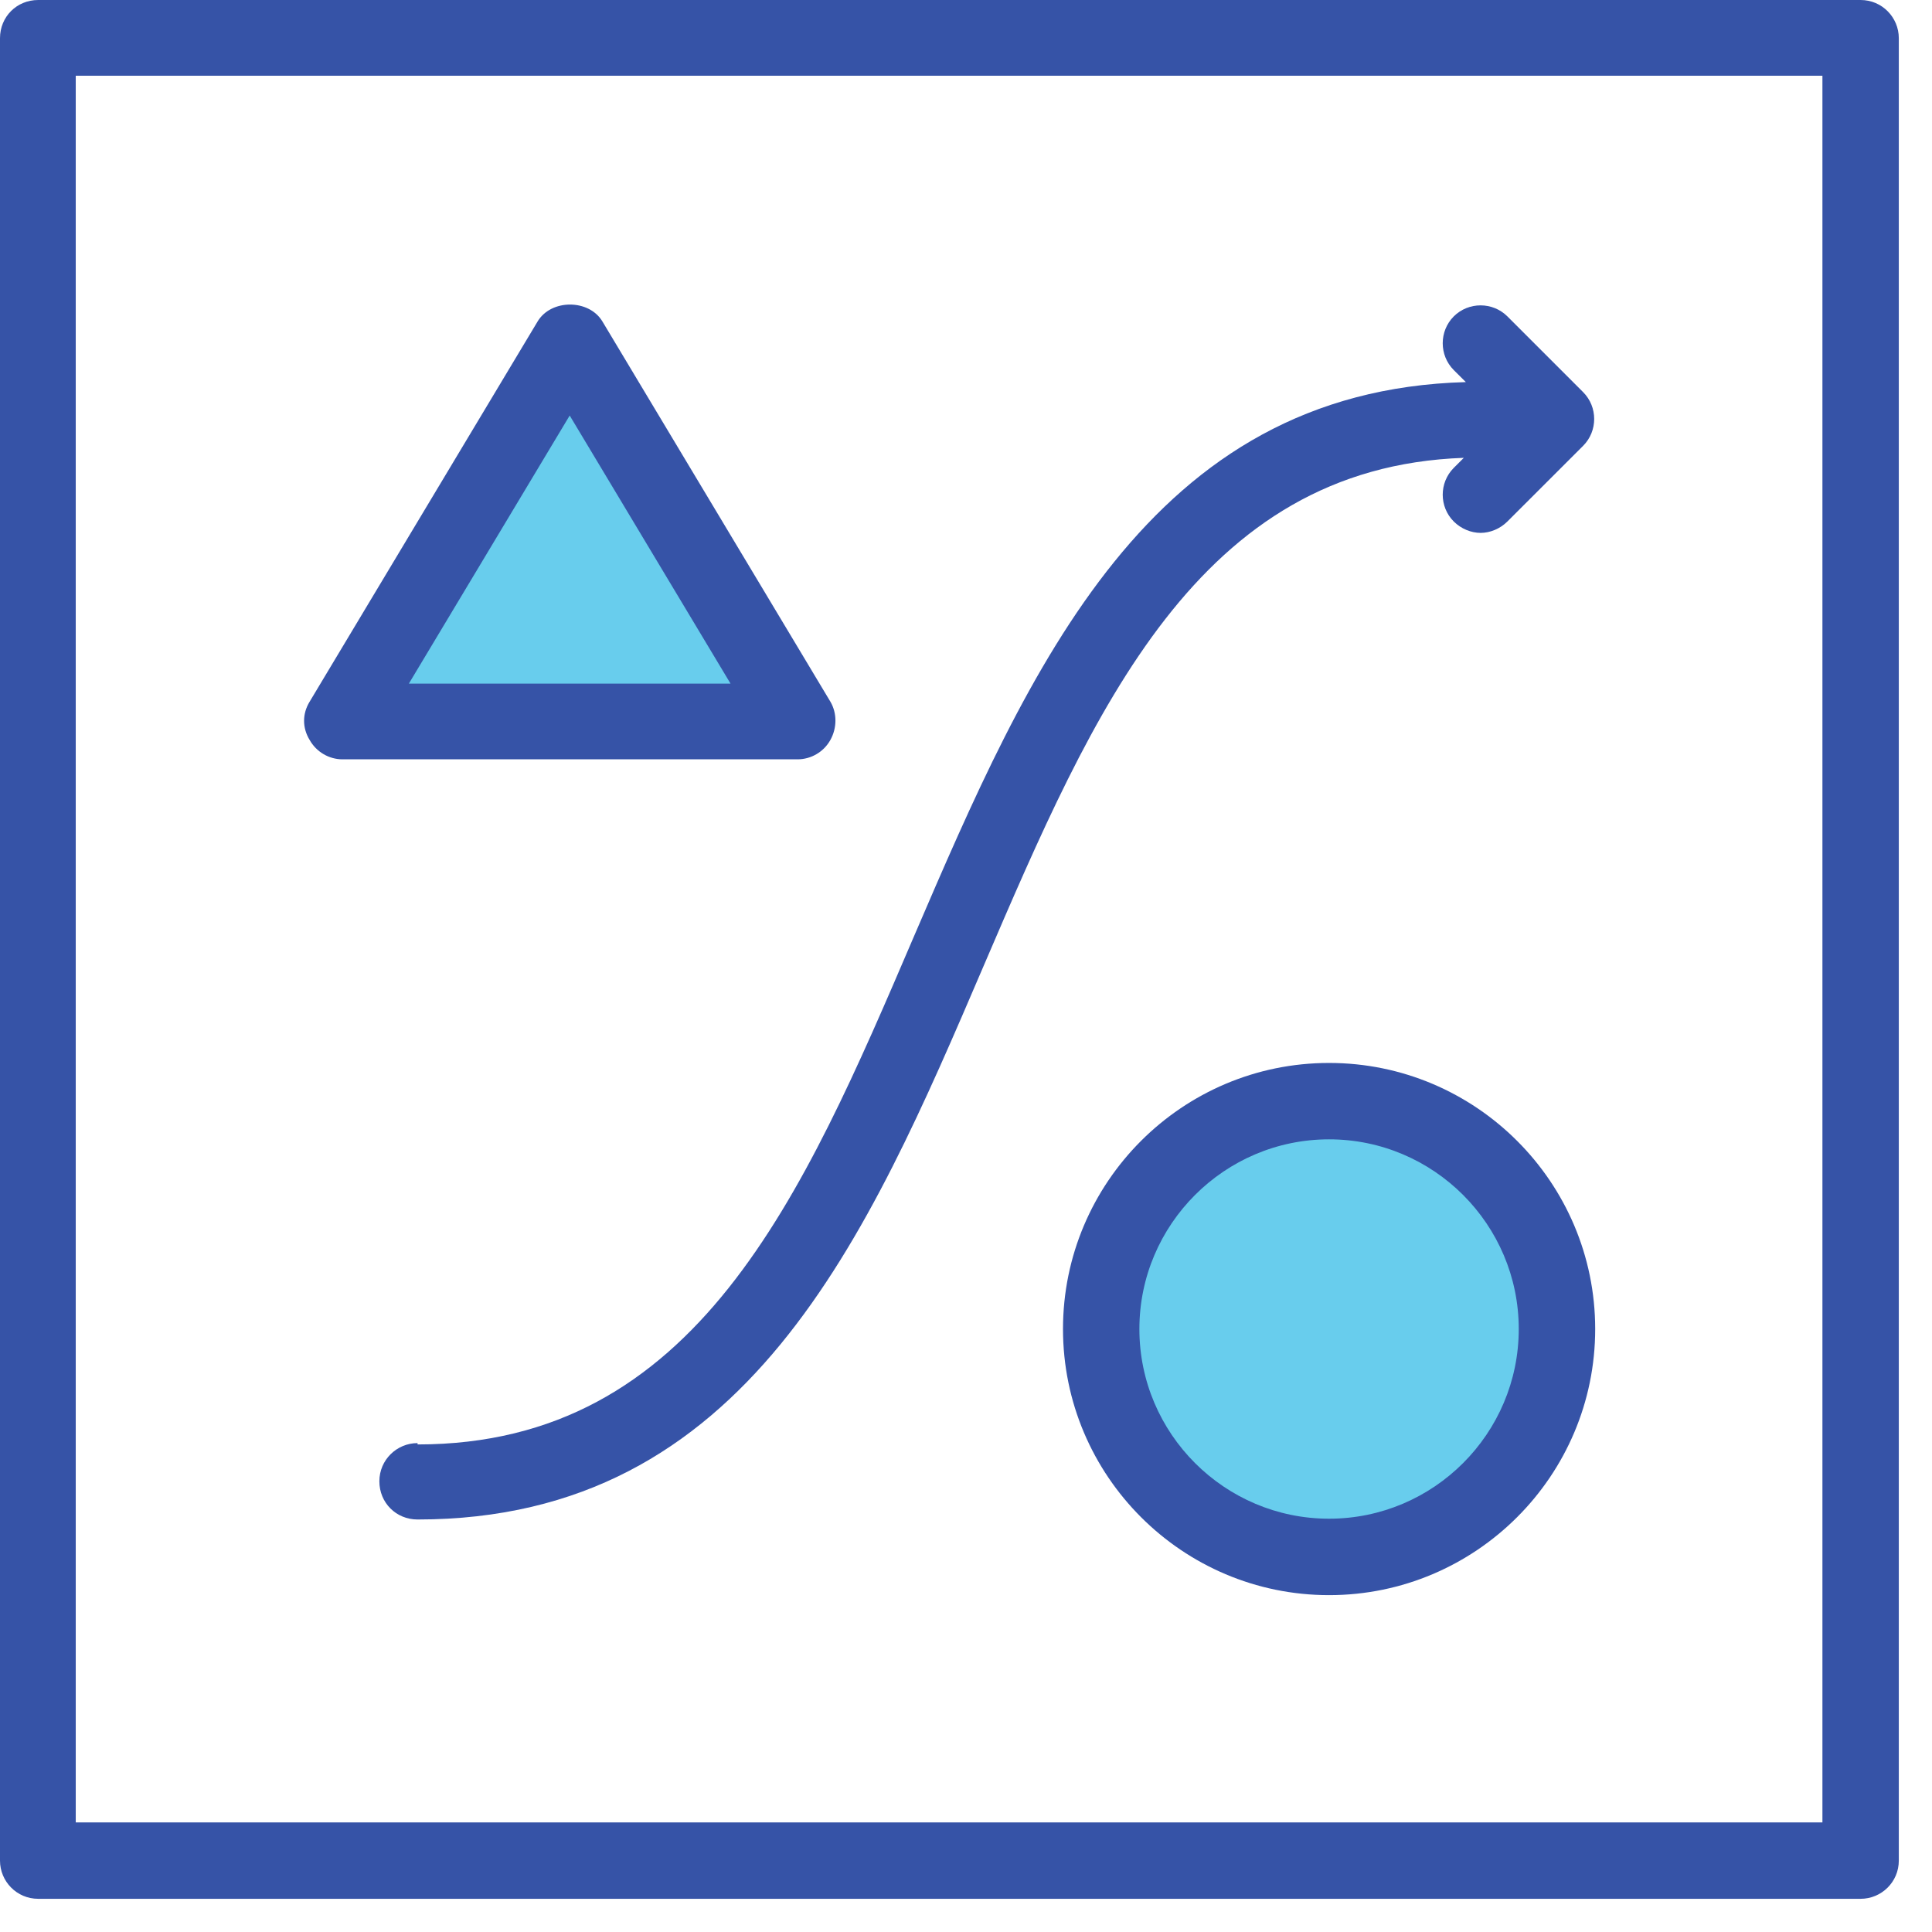 <?xml version="1.0" encoding="UTF-8"?> <svg xmlns="http://www.w3.org/2000/svg" width="39" height="39" viewBox="0 0 39 39" fill="none"><g id="Layer_1" clip-path="url(#clip0_2387_28883)"><path id="Vector" d="M26.735 31.187C29.313 31.187 31.403 29.097 31.403 26.519C31.403 23.941 29.313 21.852 26.735 21.852C24.157 21.852 22.067 23.941 22.067 26.519C22.067 29.097 24.157 31.187 26.735 31.187Z" fill="#68CDED"></path><path id="Vector_2" d="M11.838 7.359L16.019 14.287H7.414L11.838 7.359Z" fill="#68CDED"></path><g id="Group"><path id="Vector_3" d="M37.559 0H0.771C0.338 0 0 0.338 0 0.771V37.559C0 37.978 0.338 38.33 0.771 38.33H37.559C37.978 38.33 38.33 37.992 38.33 37.559V0.771C38.33 0.352 37.992 0 37.559 0ZM36.788 36.788H1.529V1.529H36.788V36.788Z" fill="#3653A7"></path><path id="Vector_4" d="M26.829 21.457C23.866 21.457 21.458 23.865 21.458 26.828C21.458 29.791 23.866 32.2 26.829 32.2C29.792 32.2 32.201 29.791 32.201 26.828C32.201 23.865 29.792 21.457 26.829 21.457ZM26.829 30.657C24.719 30.657 23 28.939 23 26.828C23 24.718 24.719 22.999 26.829 22.999C28.94 22.999 30.658 24.718 30.658 26.828C30.658 28.939 28.94 30.657 26.829 30.657Z" fill="#3653A7"></path><path id="Vector_5" d="M6.9 15.328H16.1C16.371 15.328 16.628 15.18 16.763 14.936C16.898 14.693 16.898 14.395 16.763 14.165L12.163 6.493C11.892 6.033 11.121 6.033 10.85 6.493L6.25 14.165C6.101 14.408 6.101 14.693 6.25 14.936C6.386 15.18 6.643 15.328 6.913 15.328H6.9ZM11.5 8.388L14.747 13.8H8.253L11.5 8.388Z" fill="#3653A7"></path><path id="Vector_6" d="M8.429 29.131C8.01 29.131 7.658 29.469 7.658 29.902C7.658 30.335 7.996 30.673 8.429 30.673C15.073 30.673 17.508 24.977 19.862 19.484C22.081 14.316 24.178 9.432 29.549 9.242L29.346 9.445C29.049 9.743 29.049 10.23 29.346 10.527C29.495 10.676 29.698 10.757 29.888 10.757C30.077 10.757 30.28 10.676 30.429 10.527L31.958 8.999C32.255 8.701 32.255 8.214 31.958 7.916L30.429 6.387C30.131 6.09 29.644 6.09 29.346 6.387C29.049 6.685 29.049 7.172 29.346 7.47L29.59 7.713C23.191 7.889 20.782 13.477 18.455 18.889C16.195 24.166 14.058 29.158 8.429 29.158V29.131Z" fill="#3653A7"></path></g></g><defs><clipPath id="clip0_2387_28883"><rect width="38.33" height="38.33" fill="white"></rect></clipPath></defs></svg> 
